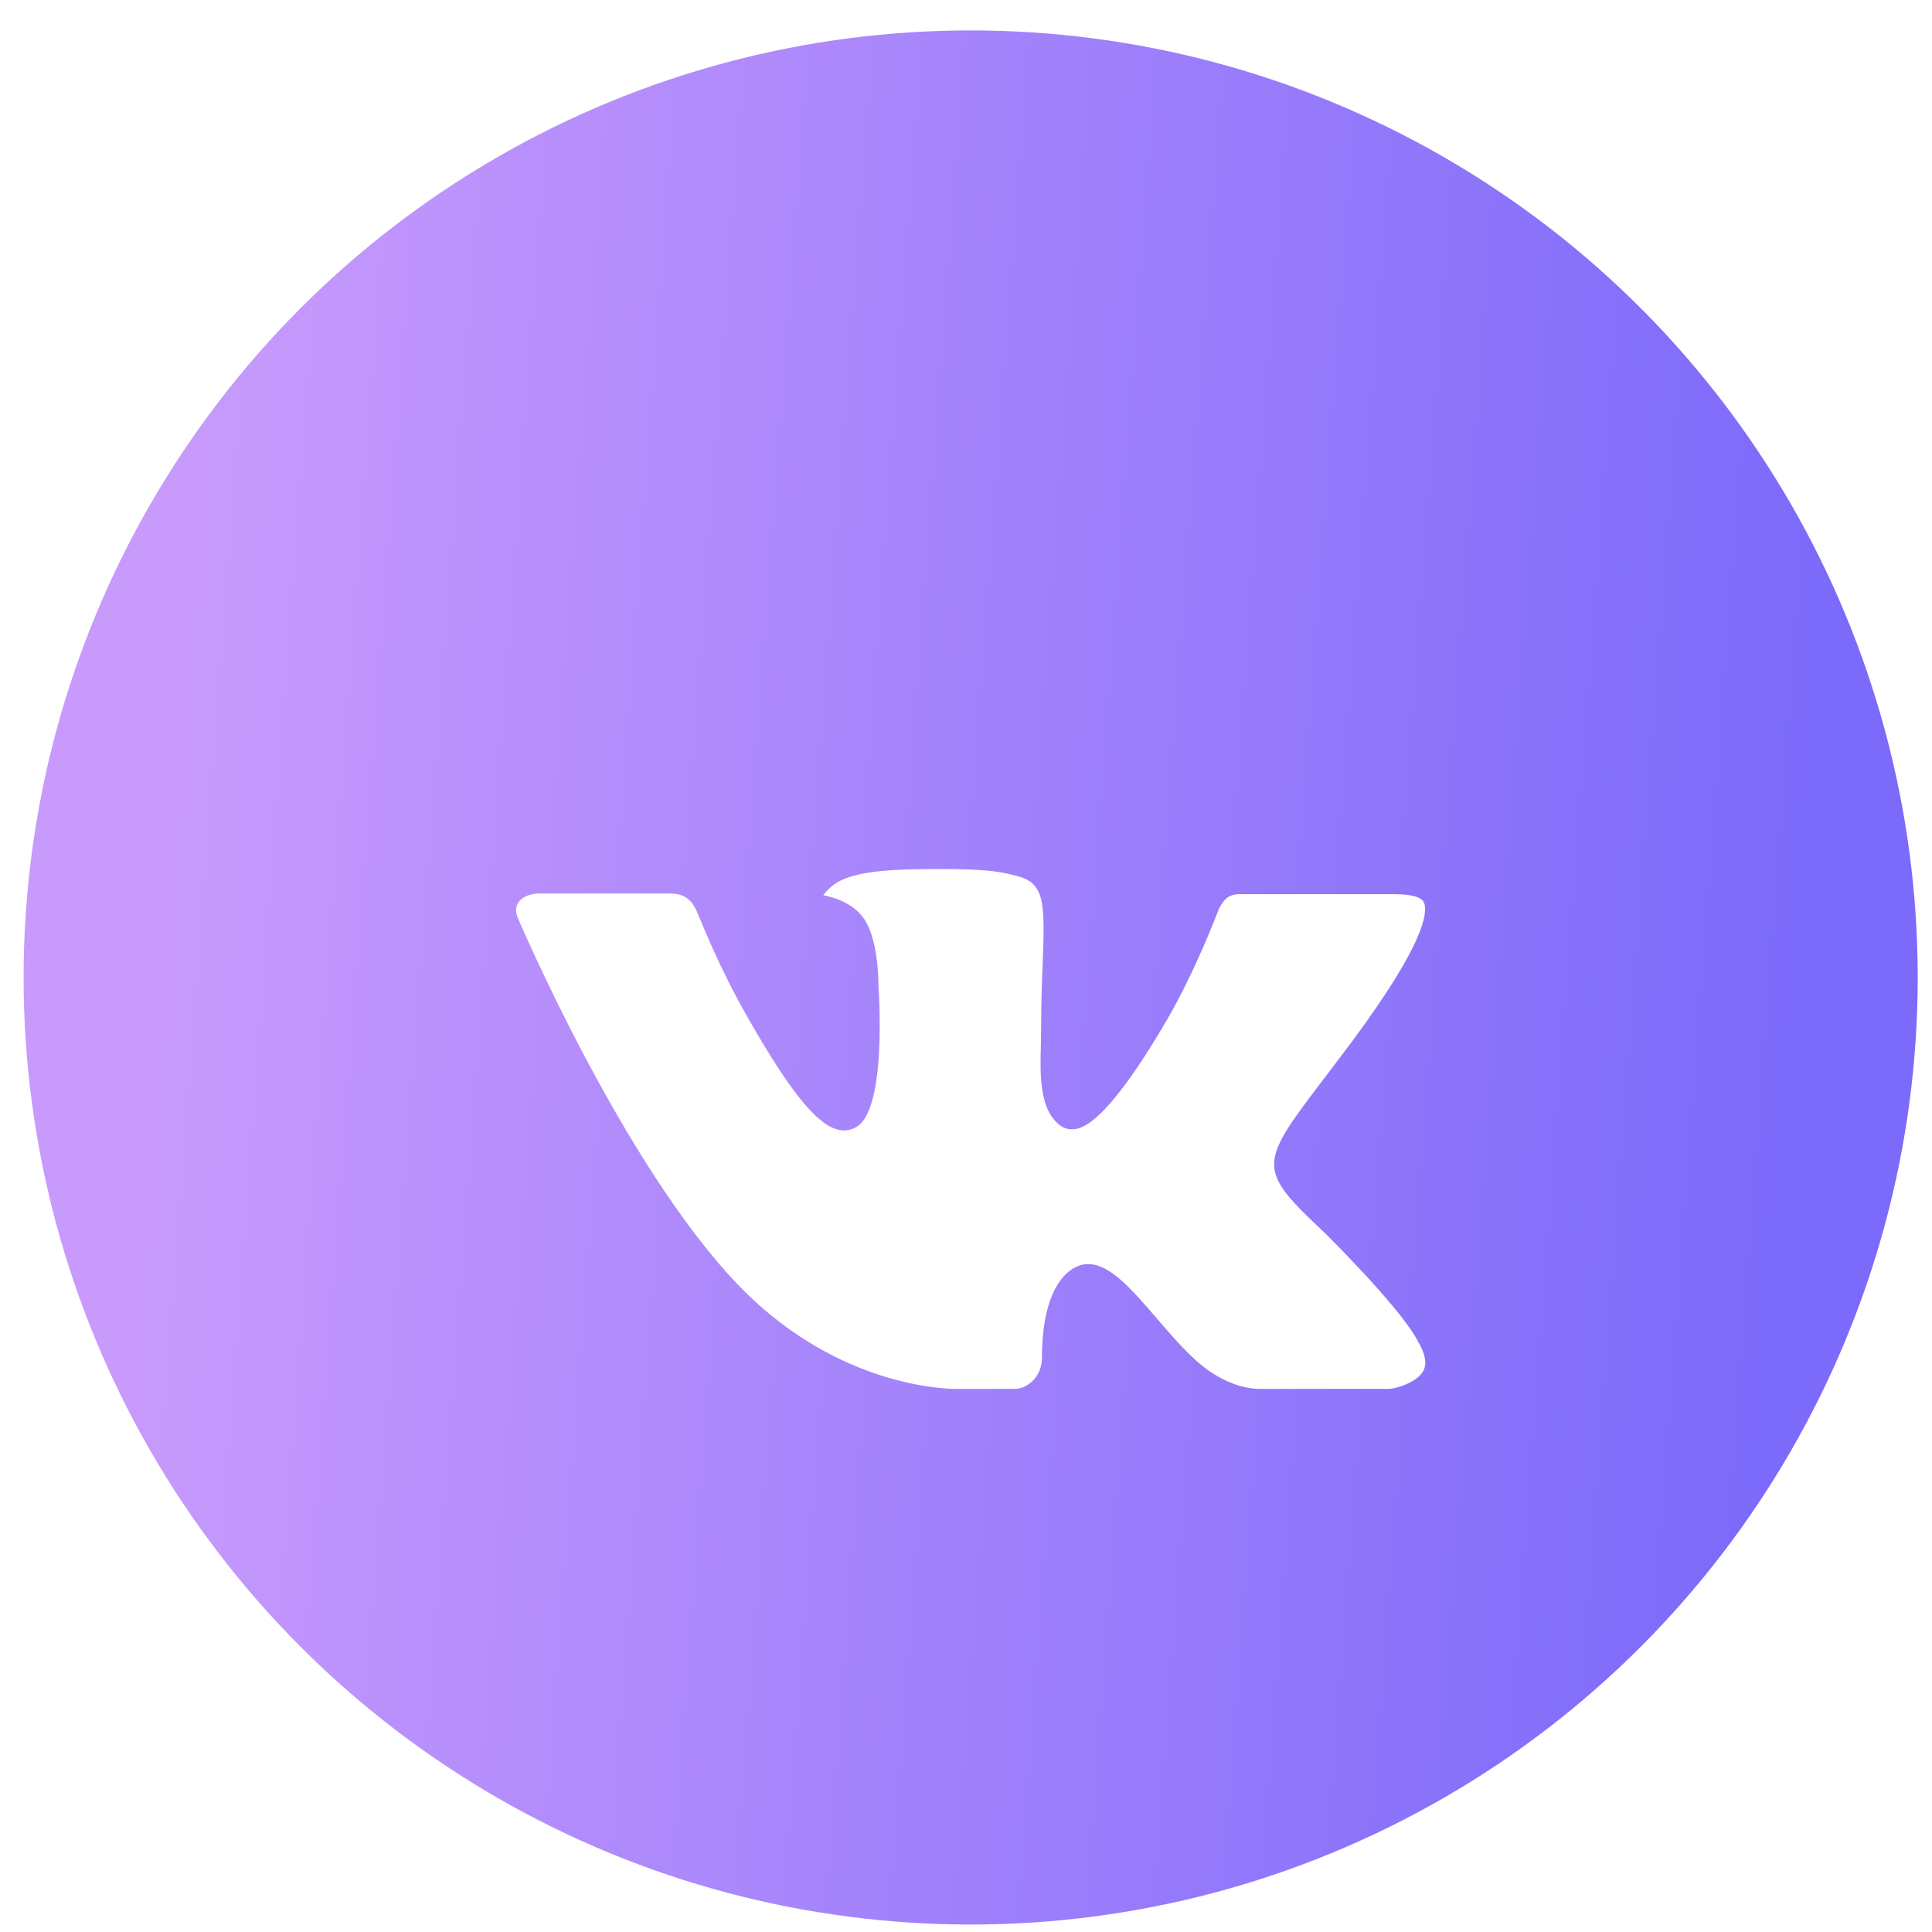 <svg width="51" height="51" viewBox="0 0 51 51" fill="none" xmlns="http://www.w3.org/2000/svg">
<circle cx="25.623" cy="25.803" r="25" fill="url(#paint0_linear_70821_4)"/>
<g filter="url(#filter0_d_70821_4)">
<g clip-path="url(#clip0_70821_4)">
<path fill-rule="evenodd" clip-rule="evenodd" d="M34.986 28.56C34.986 28.56 36.926 30.477 37.406 31.364C37.416 31.376 37.423 31.39 37.428 31.406C37.624 31.733 37.672 31.99 37.576 32.18C37.414 32.493 36.865 32.65 36.679 32.663H33.25C33.011 32.663 32.514 32.601 31.909 32.183C31.447 31.86 30.988 31.329 30.542 30.809C29.878 30.038 29.303 29.368 28.721 29.368C28.647 29.368 28.574 29.38 28.505 29.404C28.064 29.543 27.505 30.171 27.505 31.842C27.505 32.366 27.092 32.663 26.803 32.663H25.232C24.697 32.663 21.911 32.476 19.44 29.871C16.412 26.681 13.693 20.283 13.667 20.226C13.498 19.812 13.853 19.587 14.237 19.587H17.7C18.164 19.587 18.316 19.868 18.421 20.12C18.544 20.409 18.997 21.566 19.741 22.865C20.946 24.98 21.686 25.84 22.278 25.84C22.389 25.84 22.498 25.811 22.595 25.756C23.368 25.331 23.224 22.571 23.188 22.002C23.188 21.892 23.186 20.77 22.79 20.228C22.507 19.839 22.025 19.688 21.733 19.632C21.811 19.52 21.977 19.347 22.189 19.245C22.718 18.981 23.675 18.942 24.624 18.942H25.151C26.18 18.957 26.447 19.023 26.821 19.118C27.575 19.298 27.589 19.786 27.523 21.449C27.504 21.924 27.484 22.46 27.484 23.09C27.484 23.224 27.478 23.374 27.478 23.526C27.455 24.38 27.425 25.341 28.027 25.736C28.105 25.784 28.196 25.81 28.288 25.81C28.496 25.81 29.122 25.81 30.817 22.9C31.561 21.615 32.137 20.099 32.177 19.985C32.21 19.922 32.311 19.743 32.434 19.671C32.521 19.625 32.618 19.601 32.717 19.604H36.791C37.235 19.604 37.536 19.671 37.595 19.839C37.693 20.111 37.576 20.943 35.716 23.458C35.402 23.877 35.128 24.239 34.886 24.556C33.2 26.769 33.2 26.88 34.986 28.56Z" fill="white"/>
</g>
</g>
<defs>
<filter id="filter0_d_70821_4" x="9.624" y="13.803" width="32" height="32" filterUnits="userSpaceOnUse" color-interpolation-filters="sRGB">
<feFlood flood-opacity="0" result="BackgroundImageFix"/>
<feColorMatrix in="SourceAlpha" type="matrix" values="0 0 0 0 0 0 0 0 0 0 0 0 0 0 0 0 0 0 127 0" result="hardAlpha"/>
<feOffset dy="4"/>
<feGaussianBlur stdDeviation="2"/>
<feComposite in2="hardAlpha" operator="out"/>
<feColorMatrix type="matrix" values="0 0 0 0 0 0 0 0 0 0 0 0 0 0 0 0 0 0 0.25 0"/>
<feBlend mode="normal" in2="BackgroundImageFix" result="effect1_dropShadow_70821_4"/>
<feBlend mode="normal" in="SourceGraphic" in2="effect1_dropShadow_70821_4" result="shape"/>
</filter>
<linearGradient id="paint0_linear_70821_4" x1="5.734" y1="0.803" x2="48.862" y2="4.017" gradientUnits="userSpaceOnUse">
<stop stop-color="#C89AFC"/>
<stop offset="1" stop-color="#7C6AFA"/>
</linearGradient>
<clipPath id="clip0_70821_4">
<rect x="13.623" y="13.803" width="24" height="24" fill="white"/>
</clipPath>
</defs>
</svg>
